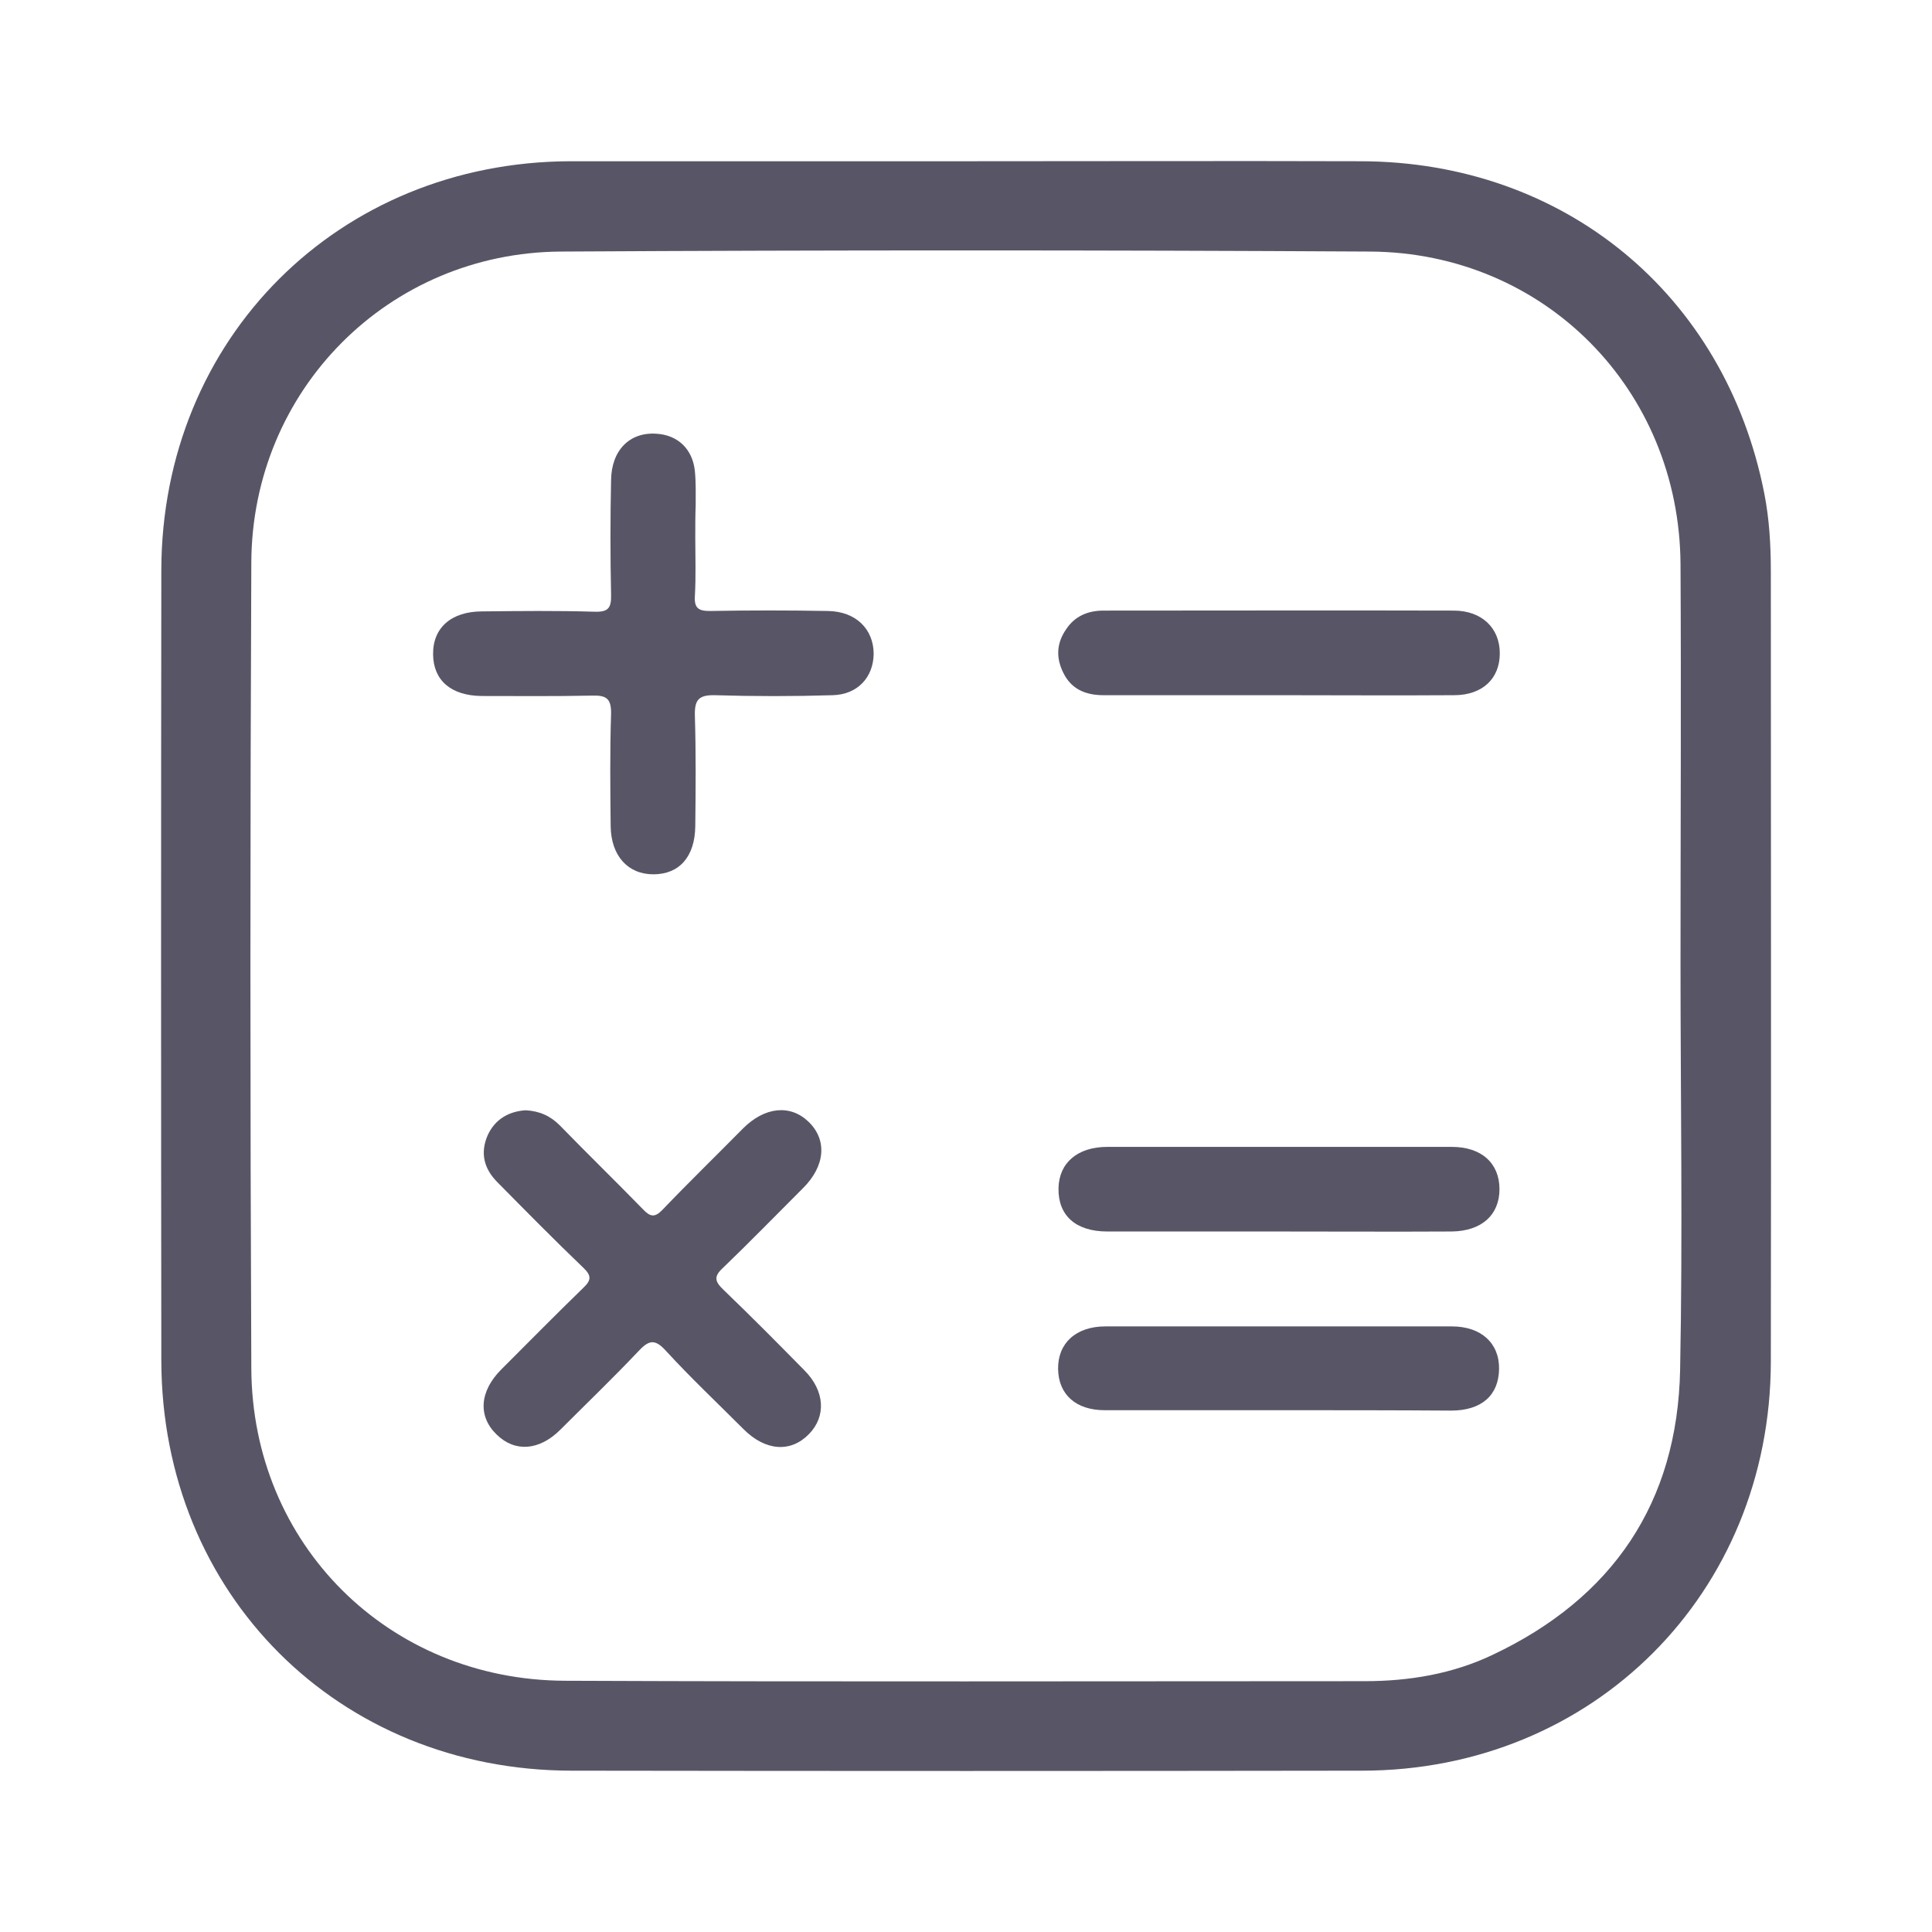 <svg width="24" height="24" viewBox="0 0 24 24" fill="none" xmlns="http://www.w3.org/2000/svg">
<path d="M12.004 2.003C13.637 2.003 15.27 1.998 16.904 2.003C19.427 2.008 21.43 3.655 21.917 6.131C21.979 6.448 21.998 6.77 21.998 7.097C21.998 10.369 22.003 13.645 21.998 16.916C21.993 19.79 19.792 21.996 16.918 21.996C13.646 22.001 10.37 22.001 7.099 21.996C4.201 21.992 2.009 19.8 2.004 16.902C2 13.631 2 10.359 2.004 7.083C2.009 4.204 4.206 2.012 7.084 2.003C8.722 2.003 10.365 2.003 12.004 2.003ZM20.876 11.974C20.876 10.316 20.885 8.659 20.876 7.007C20.862 4.839 19.186 3.139 17.022 3.125C13.67 3.106 10.318 3.106 6.966 3.125C4.826 3.139 3.131 4.844 3.122 6.988C3.107 10.326 3.107 13.659 3.122 16.997C3.131 19.184 4.826 20.87 7.018 20.879C10.332 20.893 13.642 20.884 16.956 20.884C17.505 20.884 18.045 20.794 18.542 20.557C20.033 19.852 20.838 18.668 20.871 17.016C20.904 15.335 20.876 13.654 20.876 11.974Z" fill="#585666"/>
<path d="M8.637 6.672C8.637 6.918 8.646 7.159 8.632 7.405C8.623 7.552 8.675 7.59 8.817 7.59C9.305 7.581 9.797 7.581 10.285 7.59C10.63 7.595 10.853 7.813 10.853 8.125C10.848 8.414 10.654 8.627 10.346 8.636C9.858 8.651 9.366 8.651 8.878 8.636C8.675 8.632 8.627 8.698 8.632 8.892C8.646 9.351 8.642 9.806 8.637 10.265C8.632 10.644 8.438 10.861 8.116 10.861C7.799 10.861 7.591 10.63 7.586 10.265C7.581 9.801 7.576 9.332 7.591 8.868C7.595 8.674 7.529 8.636 7.354 8.641C6.895 8.651 6.44 8.646 5.981 8.646C5.602 8.641 5.384 8.452 5.38 8.13C5.375 7.798 5.607 7.595 5.99 7.595C6.454 7.59 6.923 7.585 7.387 7.599C7.558 7.604 7.595 7.552 7.591 7.386C7.581 6.913 7.581 6.44 7.591 5.966C7.595 5.592 7.823 5.365 8.154 5.388C8.419 5.403 8.604 5.578 8.632 5.852C8.646 5.995 8.642 6.137 8.642 6.279C8.637 6.402 8.637 6.534 8.637 6.672Z" fill="#585666"/>
<path d="M6.53 13.792C6.705 13.802 6.838 13.863 6.956 13.982C7.297 14.332 7.647 14.673 7.988 15.023C8.078 15.118 8.135 15.127 8.23 15.028C8.556 14.687 8.897 14.356 9.229 14.019C9.499 13.749 9.816 13.716 10.043 13.934C10.28 14.161 10.251 14.488 9.972 14.763C9.645 15.089 9.319 15.425 8.983 15.748C8.864 15.856 8.878 15.918 8.987 16.022C9.328 16.349 9.66 16.685 9.991 17.021C10.247 17.277 10.266 17.594 10.048 17.816C9.821 18.048 9.508 18.025 9.238 17.755C8.916 17.433 8.58 17.116 8.272 16.78C8.13 16.623 8.055 16.652 7.927 16.789C7.614 17.12 7.283 17.438 6.961 17.76C6.701 18.02 6.398 18.044 6.17 17.821C5.934 17.594 5.957 17.282 6.227 17.012C6.568 16.671 6.904 16.33 7.25 15.994C7.344 15.904 7.349 15.847 7.25 15.752C6.885 15.402 6.53 15.042 6.18 14.687C6.014 14.521 5.962 14.327 6.057 14.105C6.147 13.906 6.317 13.806 6.53 13.792Z" fill="#585666"/>
<path d="M15.881 8.636C15.156 8.636 14.432 8.636 13.708 8.636C13.485 8.636 13.305 8.561 13.206 8.352C13.116 8.168 13.125 7.988 13.244 7.817C13.352 7.652 13.518 7.585 13.708 7.585C15.156 7.585 16.605 7.581 18.058 7.585C18.409 7.585 18.631 7.803 18.631 8.116C18.631 8.428 18.418 8.636 18.063 8.636C17.329 8.641 16.605 8.636 15.881 8.636Z" fill="#585666"/>
<path d="M15.857 15.298C15.156 15.298 14.456 15.298 13.755 15.298C13.362 15.298 13.144 15.099 13.149 14.763C13.154 14.445 13.386 14.247 13.755 14.247C15.18 14.247 16.605 14.247 18.035 14.247C18.404 14.247 18.627 14.45 18.627 14.772C18.627 15.094 18.404 15.293 18.035 15.298C17.306 15.302 16.581 15.298 15.857 15.298Z" fill="#585666"/>
<path d="M15.871 17.518C15.156 17.518 14.437 17.518 13.722 17.518C13.367 17.518 13.149 17.324 13.144 17.007C13.139 16.685 13.367 16.477 13.731 16.477C15.166 16.477 16.6 16.477 18.035 16.477C18.399 16.477 18.627 16.685 18.622 17.007C18.617 17.334 18.404 17.523 18.025 17.523C17.306 17.518 16.591 17.518 15.871 17.518Z" fill="#585666"/>
</svg>
